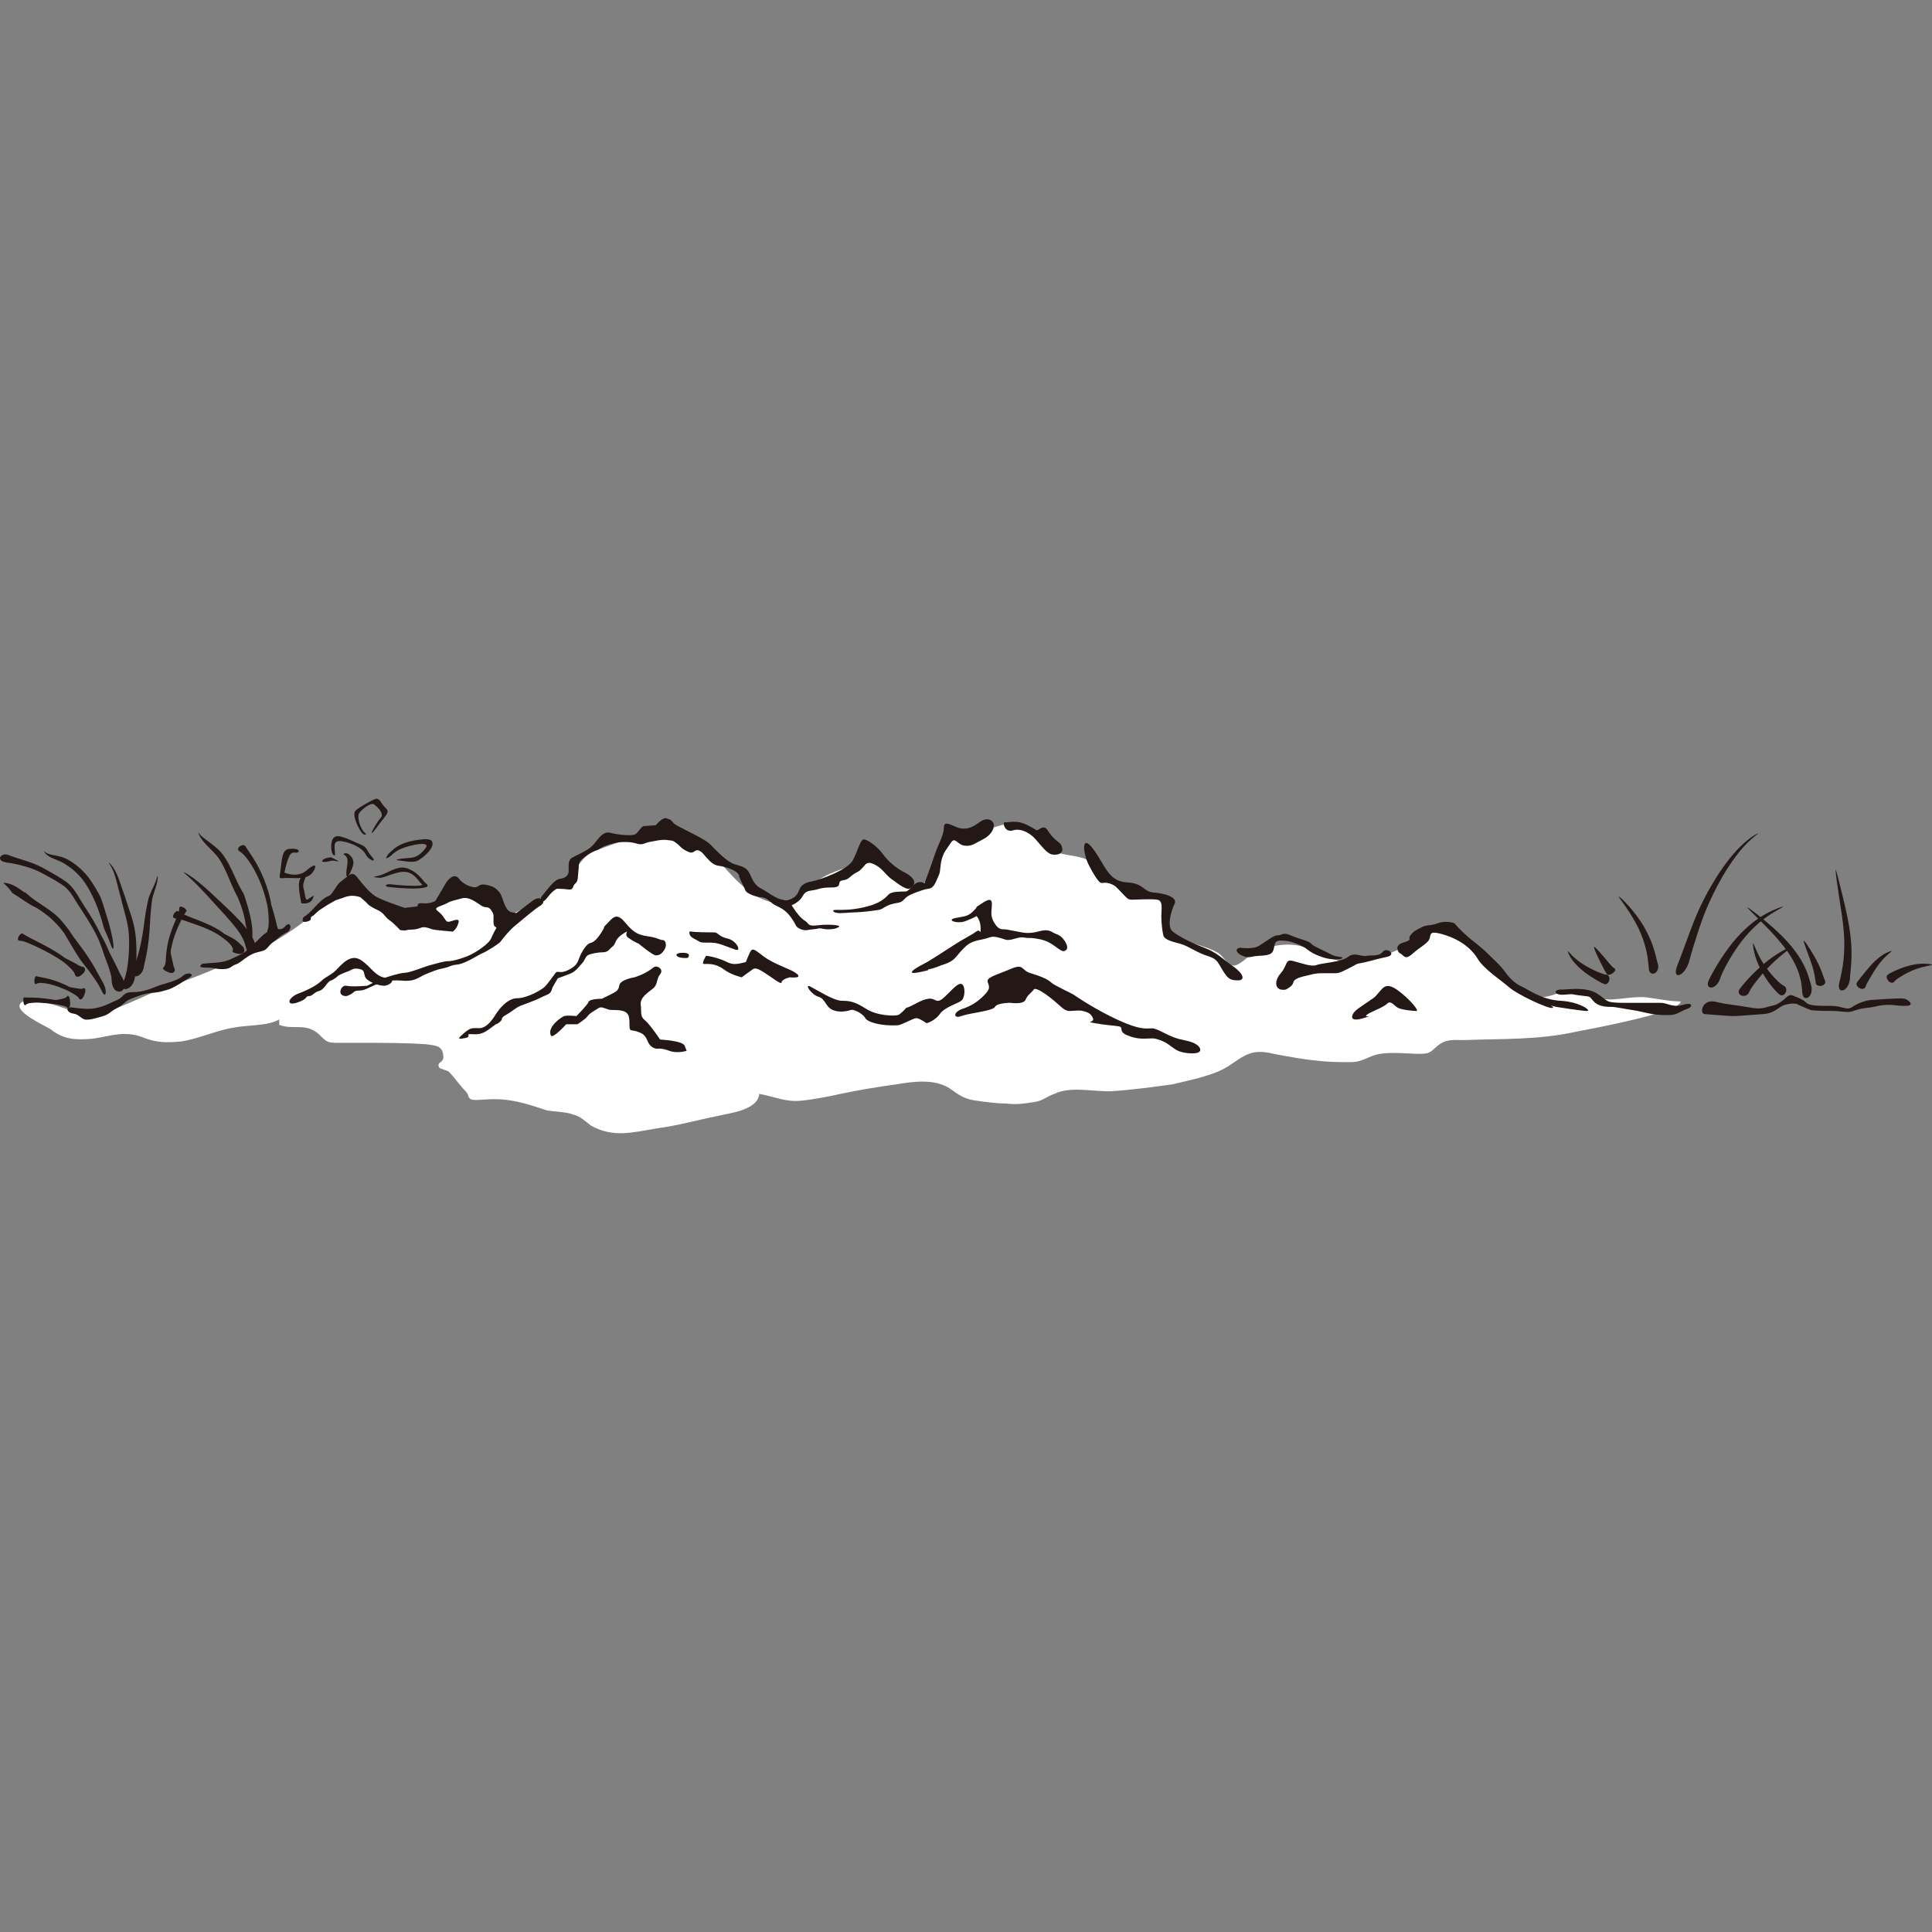 <?xml version="1.0" encoding="iso-8859-1"?>
<!-- Generator: Adobe Illustrator 18.1.1, SVG Export Plug-In . SVG Version: 6.00 Build 0)  -->
<svg version="1.1" id="_x36_" xmlns="http://www.w3.org/2000/svg" xmlns:xlink="http://www.w3.org/1999/xlink" x="0px" y="0px"
	 viewBox="0 0 512 512" style="enable-background:new 0 0 512 512;" xml:space="preserve">
<rect x="0" y="0" width="512" height="512" fill="#808080" stroke="none"/>
<g>
	<g>
		<path style="fill:#FFFFFF;" d="M22.831,269.048H22.1c8.407-0.365,15.718-5.483,23.759-8.041
			c8.773-2.925,16.449-6.58,25.222-10.601c4.021-2.193,7.676-4.752,10.966-7.311c2.193-1.827,5.117-3.29,6.58-5.483
			c1.462-1.462,2.559-4.021,5.117-3.29c1.828,0.366,2.193,2.924,3.656,4.021c1.462,1.828,3.655,2.559,5.849,2.925
			c4.386,0.731,8.407,1.462,12.428-1.462c4.021-2.924,6.945-5.117,11.332-1.462c4.386,3.656,5.849,5.849,11.332,2.559
			c3.655-2.559,8.773-4.386,12.063-7.676c2.924-3.29,3.655-6.58,8.041-8.042c8.042-2.924,19.008-7.311,26.684-1.828
			c6.945,4.752,11.697,15.352,21.566,16.083c4.021,0.366,7.311-3.655,10.235-6.214c3.655-2.559,8.407-3.29,12.428-5.483
			c1.462-0.731,0.731-1.462,2.193-1.097c0.731,0,2.193,1.462,2.559,1.827c2.193,1.462,4.021,3.29,5.848,5.118
			c2.193,1.827,2.193,2.193,4.386,0.731c1.828-1.097,3.29-2.924,4.021-4.752c0.731-1.827,0.365-3.29,1.827-5.483
			c1.097-1.827,2.559-3.29,5.117-4.021c1.828-0.366,4.021,0,6.214-0.366c2.193-0.365,4.386-1.462,6.58-1.462
			c5.117-0.366,5.848,3.655,9.504,6.214c2.924,2.559,6.945,1.827,10.235,3.29c4.386,1.827,5.848,5.849,9.504,8.773
			c3.29,2.193,9.504-0.366,11.697,2.559c2.559,3.655-3.29,6.214,1.828,8.773c3.655,2.193,8.407,2.558,12.063,4.751
			c1.097,0.732,2.559,3.29,4.021,3.29c1.462,0,4.021-2.558,5.117-3.29c3.655-1.827,8.773-2.924,12.794-1.827
			c4.386,1.462,7.676,4.021,12.428,4.021c4.752,0,8.773-1.097,12.794-2.924c6.214-2.559,12.428-9.139,18.276-2.193
			c1.462,1.827,1.828,2.924,4.021,4.021c1.097,0.366,3.655,0.732,4.386,1.828c1.097,1.462,0.366,3.29,2.559,4.751
			c1.462,0.732,3.29,1.462,5.117,2.559c3.655,2.193,5.483,1.462,9.504,0c4.021-1.096,6.58,1.097,10.235,1.827
			c3.655,0.732,8.042-0.731,12.063-0.365c2.924,0.365,6.214,1.097,9.138,1.097c0,2.924-24.125,7.31-27.781,8.041
			c-9.869,2.193-19.739,1.828-29.608,2.193c-2.558,0-4.752-0.365-6.945,1.462c-1.828,1.462-1.828,2.193-4.752,2.193
			c-3.29,0-8.773-0.731-12.063,0.366c-2.193,0.731-3.655,1.828-6.214,1.828c-2.924,0-5.849,0-8.773-0.366
			c-4.021-0.365-7.676-1.097-11.697-1.827c-5.848-1.462-7.676,0.366-12.063,3.29c-4.021,2.559-10.235,3.655-14.621,4.752
			c-5.118,0.731-10.601,1.462-15.718,1.827c-4.752,0.366-11.332-1.462-15.718,0.731c-2.193,0.731-2.924,1.828-5.483,2.193
			c-2.559,0.366-4.386,0.731-7.311,0.366c-2.559,0-5.117-0.366-7.676-0.731c-3.29-0.366-4.752-1.462-7.31-3.29
			c-4.021-2.559-9.504-1.828-13.891-1.097c-5.117,0.731-9.869,1.462-14.987,2.558c-3.29,0.731-6.945,1.462-10.601,1.828
			c-4.021,0.365-6.945-1.097-10.966-1.828c-0.365,4.386-8.041,5.118-10.966,5.849c-5.483,1.097-10.6,2.559-16.083,3.29
			c-6.579,1.097-11.697,2.559-17.546-0.731c-1.462-1.097-2.924-2.559-4.752-2.925c-1.827-0.731-4.752-0.731-6.945-1.097
			c-5.483-1.828-9.869-3.29-15.718-2.924c-1.097,0-3.29,0.366-4.386,0c-1.097-0.731-0.366-1.097-1.462-2.193
			c-1.462-1.462-2.924-3.655-4.386-5.117c-0.365-0.366-2.193-0.731-2.559-1.097c-0.731-1.462,0.731-1.097,1.097-2.559
			c0-3.29-1.828-3.29-4.752-3.655c-5.483-0.365-11.332-0.365-16.815-0.365c-1.827,0-4.021,0-5.848,0c-3.29,0-3.29,0-5.483-2.193
			c-3.655-3.29-6.58-1.097-10.601-2.559c0-0.366,0-1.097,0-1.462c-2.924,1.828-8.773,1.462-12.063,2.193
			c-4.752,0.731-9.138,2.925-13.89,3.656c-4.021,0.366-6.58,0.366-10.235-1.097c-4.752-1.827-8.407-0.366-13.159,0.366
			c-4.386,0.365-7.676,0.365-11.331-2.559c-1.828-1.097-9.138-4.386-8.042-6.58c1.462-2.924,13.525,1.462,15.352,2.559
			L22.831,269.048z"/>
	</g>
	<g>
		<path style="fill:#231815;" d="M79.082,263.298c2.964-1.111,5.149-2.403,6.179-3.432c1.03-1.03,2.403-1.373,3.776-2.747
			c1.373-1.372,3.776-4.462,6.522-2.745c2.746,1.716,3.776,4.462,6.866,4.806c3.089,0.343,0.686,2.06-0.687,2.06
			c-1.373,0-4.119-1.03-4.806-2.06c-0.687-1.03,0-2.06-1.717-2.403c-1.716-0.343-2.059,0.343-3.089,0.687
			c-1.03,0.343-2.403,1.03-2.403,1.03s-1.03,1.03-2.059,1.373c-1.03,0.343-1.717,2.403-3.09,2.746
			c-1.373,0.343-1.716,1.373-2.746,1.373c-1.029,0,0,0.686-3.089,1.716C75.65,266.731,76.336,264.328,79.082,263.298z"/>
		<path style="fill:#231815;" d="M91.783,263.984c-2.746,0-1.373-3.089,0-2.746c1.373,0.343,5.493,0,5.493,0l3.432-1.717
			c0,0,5.149-1.717,6.522-1.717c1.373,0,5.493-1.716,6.866-2.059c1.373-0.344,3.432-1.031,4.806-1.031
			c1.373,0,4.462-1.029,5.835-1.716c1.373-0.687,4.806-2.746,5.492-4.462c0.686-1.717,2.746-5.493,4.119-5.493
			c1.374,0,3.776-2.059,3.776-2.059l2.746-2.06c2.403-2.059,4.119,0.001,2.403,1.03c-1.717,1.03-4.806,3.776-6.523,5.149
			c-1.715,1.373-3.078,3.097-4.119,4.462c-0.433,0.568-3.679,2.596-4.694,3.002c-1.014,0.406-4.666,2.84-6.695,3.043
			c-2.029,0.203-1.826,0.609-3.855,1.015c-2.029,0.406-2.638,0.812-4.261,1.42c-1.623,0.609-2.638,1.623-4.464,1.826
			c-1.826,0.203-2.638-0.202-4.869,0c-2.231,0.203-2.434,0.406-4.058,1.015c-1.622,0.609-3.043,1.623-4.463,1.623
			c-1.42,0-1.42,0.406-2.028,0.812C92.636,263.728,91.783,263.984,91.783,263.984z"/>
		<path style="fill:#231815;" d="M144.371,236.541c1.399-1.679,2.638-3.449,4.058-3.652c1.42-0.203,2.029-0.812,2.232-1.623
			c0.203-0.812-0.406-3.043,0.812-3.855c1.218-0.811,4.058-1.826,5.478-3.246c1.421-1.421,2.638-4.058,4.87-3.449
			c2.232,0.609,5.681,0.812,6.492,0.406c0.812-0.406,1.623-2.232,2.435-2.232c0.812,0,3.044-0.203,3.044-0.203
			s1.826-2.232,2.84-1.826c1.015,0.406,1.015,0.203,1.826,1.217c0.812,1.014,7.913,3.855,9.739,5.681
			c1.826,1.826,4.463,4.666,6.492,5.275c2.029,0.608,3.247,0.811,4.058,2.637c0.811,1.826,1.42,3.044,3.043,3.855
			c1.623,0.811,3.449,2.434,5.275,2.84c1.826,0.406,2.029,0.406,3.044,2.029c1.014,1.623,2.232,3.044,3.246,3.652
			c1.015,0.608,0.609,1.42,2.841,1.217c2.232-0.203,1.622-0.203,3.246-0.203c1.623,0,3.449,0.203,2.84,0.609
			c-0.608,0.406-1.42,0.609-2.84,0.609c-1.42,0-1.826-0.406-2.638-0.203c-0.812,0.203-1.826,0.203-2.84,0.406
			c-1.015,0.202-2.638-0.406-3.044-1.218c-0.406-0.811-1.218-2.232-2.232-3.246c-1.015-1.015-1.42-1.217-3.044-2.029
			c-1.623-0.812-1.826-1.623-3.043-2.029c-1.217-0.405-0.811,0-2.232-0.405c-1.42-0.406-2.637-1.015-2.84-1.623
			c-0.203-0.608-0.812-1.623-1.42-3.043c-0.609-1.421,0.202-0.406-0.609-1.421c-0.812-1.014-3.449-1.826-5.072-2.029
			c-1.623-0.203-2.638-1.623-3.246-2.232c-0.609-0.608-1.015-1.42-2.029-1.826c-1.014-0.406-1.217,1.015-2.638,0.406
			c-1.42-0.609-1.826-1.014-2.434-1.623c-0.609-0.609-1.623-1.421-2.232-1.421c-0.609,0-1.42-0.405-3.652,0
			c-2.232,0.406-2.435,0.406-3.449,0.812c-1.014,0.406-2.029,0-2.029,0s-1.217-0.406-2.84-0.406c-1.623,0-2.028,0-4.26,0.609
			c-2.232,0.609-2.435,1.217-3.652,1.623c-1.217,0.406-2.84,1.42-3.855,2.435c-1.015,1.015-0.609,1.42-0.812,2.84
			c-0.203,1.42,0,2.84-0.812,3.449c-0.811,0.609-0.406,1.826-1.826,1.623c-1.42-0.203-3.043-0.203-3.043-0.203s-0.405,0-1.42,1.014
			c-1.014,1.015-2.028,2.841-2.638,2.232C142.951,238.164,143.357,237.759,144.371,236.541z"/>
		<path style="fill:#231815;" d="M18.989,266.974c2.171,0.241,4.058,0.609,6.289,0.203c2.232-0.406,4.058-1.42,5.883-2.232
			c1.826-0.811,1.218-2.029,4.261-2.029c3.043,0,5.68-1.42,6.898-1.826c1.218-0.406,4.869-1.218,6.086-2.435
			c1.217-1.217,3.449-0.609,1.826,0.406c-1.623,1.014-4.261,2.84-5.883,3.246c-1.623,0.406-1.623,0.609-4.058,0.812
			c-2.435,0.203-4.058,1.015-5.681,1.623c-1.623,0.609-1.623,1.421-3.652,2.435c-2.029,1.015-1.826,1.623-4.058,2.232
			c-2.232,0.609-2.841,0.812-4.058,0.812c-1.217,0-1.826-1.421-3.449-1.623C17.771,268.395,17.163,266.771,18.989,266.974z"/>
		<path style="fill:#231815;" d="M53.682,255.41c3.043-0.406,5.073,0,7.913-1.421c2.84-1.42,2.435-0.811,5.072-3.246
			c2.638-2.435,2.638-2.84,4.667-4.058c2.028-1.217,2.84,0.406,4.26-1.217c1.421-1.623,2.029,0.812,0.406,1.623
			c-1.623,0.812-1.826,1.218-3.449,2.435c-1.623,1.217-1.623,2.029-2.84,2.435c-1.217,0.406-2.232,0.406-3.855,1.42
			c-1.623,1.015-2.232,1.826-3.449,2.232c-1.218,0.406-1.218,1.218-3.449,1.218s-1.826-0.406-4.463-0.406
			C51.856,256.424,53.682,255.41,53.682,255.41z"/>
		<path style="fill:#231815;" d="M80.463,243.034c2.029-1.217,3.246-3.246,5.072-4.667c1.826-1.42,1.623-0.406,2.84-2.232
			c1.217-1.826,1.217-2.029,2.638-3.043c1.42-1.015,2.232-2.435,3.652-0.609c1.42,1.826,3.246,4.058,4.869,5.072
			c1.623,1.014,7.709,3.043,7.709,3.043l3.449-0.406c0,0-0.406-1.014,1.42-0.811c1.826,0.203,3.246-0.609,3.246-0.609
			s1.826-3.043,2.638-4.463c0.812-1.42,2.435-3.043,3.652-1.42c1.218,1.623,3.652,2.435,4.464,2.232
			c0.812-0.203,1.015-1.015,2.84-0.609c1.826,0.406,2.435,0.812,3.449,2.029c1.015,1.218,1.218,5.072,3.449,5.275
			c2.232,0.203,1.014,1.014,0.203,2.232c-0.811,1.217-1.421,3.449-3.246,2.435c-1.826-1.015-2.028-0.812-2.028-2.435
			c0-1.623,0.202-1.623-0.609-2.84c-0.811-1.217-1.42-0.406-2.637-1.217c-1.217-0.812,0.609,0.405-1.217-0.812
			c-1.826-1.218-3.043-1.42-4.261-1.015c-1.217,0.406-2.232,0.406-3.652,1.218c-1.42,0.811-3.731,1.031-2.435,2.029
			c2.638,2.029,1.623,3.449,3.855,2.637c2.232-0.812,1.826,0.203,1.421,1.217c-0.406,1.015-1.217,1.623-1.217,1.623
			s-4.906-0.401-5.478-0.608c-2.232-0.812-2.435-0.609-3.652-0.203c-1.217,0.406-2.434,0.203-3.043,0.406
			c-0.609,0.202-1.826,0-1.826,0s-1.42-1.623-2.84-2.638c-1.42-1.015-1.218-1.826-3.449-2.841c-2.232-1.014-2.637-1.826-2.637-1.826
			l-1.623-1.42c-2.435-0.812-3.873-0.062-4.667,0.202c-1.826,0.609-1.826,0.609-1.826,0.609s2.638-1.42,0,0
			c-2.637,1.42-3.043,1.826-4.058,2.435c-1.014,0.609-1.42,1.42-2.232,1.826c-0.811,0.406,0.406,1.015-1.42,1.421
			C79.448,244.656,80.463,243.034,80.463,243.034z"/>
		<path style="fill:#231815;" d="M131.387,268.8c0.755-1.22,3.043-4.26,5.681-4.26s6.492-2.232,7.303-3.043
			c0.812-0.812,2.232-2.841,2.841-3.652c0.609-0.811,1.015,0.406,3.449-0.811c2.435-1.218,2.435-2.232,3.044-3.652
			c0.608-1.42,1.826-3.246,2.638-3.449c0.812-0.203,1.623-0.609,3.044-2.841c1.42-2.232,0-0.811,1.42-2.232
			c1.42-1.42,2.434-3.246,4.666-0.608c2.232,2.637,3.246,3.449,6.087,3.855c2.84,0.406,3.246,1.014,4.058,1.014
			c0.812,0,1.218,1.421,0.406,2.638c-0.812,1.218-1.42,1.421-2.232,1.421c-0.812,0-4.464-3.044-4.464-3.044s-1.42-0.609-2.841-1.623
			c-1.421-1.015,0.811-2.435-1.421-1.015c-2.232,1.42-1.826,2.638-2.637,3.246c-0.811,0.608-1.217,1.623-2.637,1.623
			c-1.42,0-3.449,0.406-4.058,0.812c-0.609,0.405-0.811,1.42-1.421,2.029c-0.608,0.608-1.622,2.232-3.246,2.84
			c-1.623,0.609-3.246,1.217-3.246,1.217l-1.421,2.435c0,0-0.203,1.42-1.217,1.826c-1.014,0.406-1.826,0.811-2.638,1.217
			c-0.812,0.406-3.652,1.421-4.667,1.826c-1.015,0.406-2.232,1.42-2.84,1.826c-0.608,0.405-2.028,1.014-2.028,1.623
			c0,0.609-1.421,1.42-1.421,1.42s0.609-0.609-1.015,0.609c-1.623,1.217-2.84,2.232-5.275,2.029c-2.435-0.203,0,0.609-2.029,1.015
			c-2.029,0.405-2.029,0.202-0.406-1.218c1.623-1.42,2.232-1.42,3.246-1.42C127.126,272.452,128.749,273.06,131.387,268.8z"/>
		<path style="fill:#231815;" d="M207.942,238.706c1.893-0.271,3.246-1.083,3.788-2.706c0.541-1.623,1.893-2.163,3.517-2.435
			c1.622-0.27,9.467-2.975,10.82-5.681c1.353-2.705,1.894-5.14,2.706-5.41c0.811-0.271,3.787,1.893,5.14,3.787
			c1.352,1.894,3.516,3.787,5.68,4.869c2.164,1.083,3.246,2.436,2.435,3.517c-0.811,1.082-1.352,1.082-2.435,0.541
			c-1.082-0.541-1.352-0.811-3.246-2.164c-1.894-1.353-2.435-2.976-4.869-4.058c-2.435-1.083-2.164,1.081-4.328,2.163
			c-2.164,1.083-1.893,1.893-3.787,2.165c-1.894,0.27,0.27,1.893-2.976,1.893s-3.246,0.541-5.41,0.811
			c-2.164,0.271-1.893,1.353-2.976,2.435c-1.082,1.083-2.435,1.624-3.246,1.894C207.942,240.599,207.942,238.706,207.942,238.706z"
			/>
		<path style="fill:#231815;" d="M221.198,241.14c2.988,0,5.41,0,9.197-1.083c3.787-1.082,4.598-2.704,5.41-3.246
			c0.811-0.541,2.976-0.541,3.787-0.541c0.812,0,0.812,0,2.435-1.623c1.623-1.623,2.975-0.541,2.975-0.541s1.624-4.328,2.705-7.574
			c1.082-3.246,2.435-5.14,2.435-7.304s2.704,0,4.327,0.27c1.624,0.27,2.976,0,5.14-1.623c2.164-1.623,3.787-0.271,3.787,0.811
			c0,1.082-0.812,2.706-2.975,3.788c-2.164,1.081-2.975,1.893-4.869,1.623c-1.894-0.271-2.435-2.435-3.517-0.812
			c-1.082,1.624-1.895,2.434-2.435,4.328c-0.541,1.893-0.27,3.247-0.811,4.328c-0.541,1.083-1.082,3.247-2.435,3.517
			c-1.352,0.27-1.352,0.27-1.352,0.27s-3.516,1.082-4.598,1.893c-1.083,0.812-1.071,1.413-2.435,1.623
			c-3.517,0.541-3.699,1.678-5.14,1.894c-5.41,0.812-6.222,0.541-9.198,0.812C220.657,242.222,220.386,241.14,221.198,241.14z"/>
		<path style="fill:#231815;" d="M268.538,220.04c1.796-0.599,4.328,0.541,5.951,2.435c1.624,1.893,2.705,3.246,3.787,3.787
			c1.082,0.541,3.517,0.271,3.247-1.352c-0.271-1.624-0.812-1.353-2.435-2.976c-1.622-1.623-1.622-3.246-3.246-2.435
			c-1.623,0.812-0.271,0.812-3.517-0.812c-3.246-1.623-5.139-0.541-5.951-0.811C265.562,217.606,266.102,220.852,268.538,220.04z"/>
		<path style="fill:#231815;" d="M288.826,229.778c-1.893-3.246-2.435-9.197,0.812-4.869c3.246,4.327,4.058,8.657,8.927,8.927
			c4.869,0.27,4.058,2.434,7.303,2.705c3.246,0.27,6.222,1.353,5.41,2.976c-0.812,1.623-2.164,5.951-0.541,7.304
			c1.623,1.352,4.869,2.975,8.386,4.327c3.516,1.353,4.869,2.976,7.574,4.869c2.706,1.893,3.517,3.788,1.353,3.788
			c-2.164,0-2.705-0.541-4.057-2.706c-1.353-2.164-1.353-2.976-4.058-3.787c-2.706-0.812-5.14-2.705-7.304-3.247
			c-2.165-0.541-4.058-1.083-4.329-2.164c-0.27-1.082-0.541-3.246-0.541-5.14c0-1.894,0.541-4.058-1.082-4.329
			c-1.624-0.27-5.681,0-6.763,0c-1.082,0-1.353-0.54-2.435-1.623c-1.082-1.082-1.622-2.164-3.516-2.705
			c-1.894-0.541-1.894,0.541-2.976-0.811C289.908,231.942,288.826,229.778,288.826,229.778z"/>
		<path style="fill:#231815;" d="M244.732,255.477c1.843-0.921,6.493-4.057,8.657-5.41c2.164-1.352,4.328-2.435,5.41-3.246
			c1.082-0.812,1.082,1.353,1.082-0.812c0-2.164-1.082-3.246-1.082-3.246s-0.811,0.541-2.976,1.353
			c-2.165,0.811-5.14-0.27-2.706-0.812c2.435-0.541,3.246-0.27,4.869-1.893c1.624-1.623,0-0.541,1.624-1.623
			c1.622-1.082,3.246-2.164,3.246-0.27s-0.541,2.976,0.541,4.869c1.082,1.893,1.894,1.893,2.705,1.893
			c0.812,0,1.624,0.271,3.246,0.541c1.623,0.27,2.976,0.811,5.951,0c2.975-0.812,3.246,0.27,4.869,0.811
			c1.623,0.541,3.246,3.246,2.434,4.058c-0.811,0.812-1.353,0.27-3.246-1.082c-1.893-1.353-3.246-1.624-4.869-1.893
			c-1.623-0.27-1.623,0-3.246-0.27c-1.623-0.271-3.309,1.061-4.869,0.54c-4.058-1.352-3.247-0.54-6.222,0
			c-2.976,0.541-3.788,1.353-4.869,2.435c-1.082,1.083-1.352,1.624-2.435,2.706c-1.082,1.082-3.246,1.624-3.246,1.624
			s-1.893,0.811-3.246,1.082c-1.352,0.27,1.353,0-2.705,0.811C239.592,258.453,242.567,256.559,244.732,255.477z"/>
		<path style="fill:#231815;" d="M328.591,251.149c-2.435,0.541,0.811,2.976,2.975,2.435c2.164-0.541,4.869,0,5.681-1.353
			c0.812-1.352,0-2.975,2.164-2.975c2.164,0,3.517,0.541,5.41,1.353c1.894,0.811,1.623,1.623,5.41,2.975
			c3.788,1.353,7.034,0.27,4.869,0c-2.164-0.27-1.893-0.541-5.41-2.164c-3.517-1.623-1.081-1.352-4.598-2.435
			c-3.517-1.082-4.058-1.893-5.411-1.352c-1.352,0.541-1.082-0.271-3.516,1.352c-2.435,1.624-0.812,0.541-2.435,1.624
			C332.108,251.69,328.591,251.149,328.591,251.149z"/>
		<path style="fill:#231815;" d="M340.764,262.241c-2.976,0.54-3.246-2.165-1.353-4.329c1.893-2.163,1.083-3.787,3.246-3.246
			c2.164,0.541,4.869,1.623,6.221,1.083c1.353-0.541,6.763-0.813,8.386-2.165c1.624-1.353,3.517,0,4.869-0.27
			c1.353-0.271,3.246,0.27,4.328-1.083c1.082-1.352,3.787,0.811,1.082,1.353c-2.705,0.541-5.14,1.352-6.763,1.623
			c-1.624,0.27-1.082,0.27-2.705,1.082c-1.624,0.812-2.976,1.623-4.058,1.623c-1.083,0-1.353,0-3.517,0
			c-2.164,0-2.729,0.315-3.787,0.541c-3.787,0.812-3.787,1.353-4.058,2.164C342.388,261.429,340.764,262.241,340.764,262.241z"/>
		<path style="fill:#231815;" d="M358.347,269.273c0.271-1.352,1.894-2.164,3.788-3.516c1.893-1.353,1.894-1.082,3.246-2.705
			c1.353-1.623,2.164-2.706,5.14-0.541c2.976,2.164,5.68,5.411,4.869,5.411s-3.787-0.27-4.869-0.812
			c-1.082-0.541-1.893-2.164-2.976-1.083c-1.082,1.083-4.598,2.165-5.41,2.976c-0.812,0.812,2.705-0.271-0.812,0.812
			C357.807,270.896,358.347,269.273,358.347,269.273z"/>
		<path style="fill:#231815;" d="M370.791,252.502c1.352,0.54,1.353,2.164,3.517,0.27c2.164-1.893,2.705-1.894,4.058-3.246
			c1.353-1.353-0.541-3.246,4.058-1.893c4.598,1.352,7.574,3.788,9.197,6.492c1.622,2.705,6.222,5.68,8.386,7.574
			c2.164,1.893,10.279,5.681,11.362,5.41c1.082-0.271-2.164-1.083,1.082-0.271c3.246,0.812,0,0,0,0s6.763,1.083,8.116,1.083
			c1.352,0-1.893-2.435-7.034-2.706c-5.14-0.271-8.927-3.245-10.28-3.787c-1.353-0.541-2.975-1.895-4.328-3.788
			c-1.353-1.893-2.706-2.976-4.599-4.869c-1.893-1.893-3.517-2.976-5.41-4.599c-1.894-1.623-3.517-3.517-3.517-3.517
			s-2.164-0.811-4.328,0c-2.164,0.812-2.706,0.27-4.328,1.082c-1.624,0.811-2.164,1.082-2.976,2.164
			c-0.812,1.082,0.812,1.082-1.893,1.893C369.169,250.608,370.791,252.502,370.791,252.502z"/>
		<path style="fill:#231815;" d="M413.803,262.241c1.894,0,6.492-0.813,9.468,1.082c2.975,1.893,1.893,2.435,7.033,2.435
			c5.14,0,7.845,0,9.738,0c1.894,0,3.247,1.353,5.952,0.541c2.705-0.812,2.705,0.54,1.082,1.082
			c-1.624,0.541-2.705,1.623-4.599,1.623c-1.894,0-2.976,0-4.599-0.27c-1.623-0.272-3.517-0.812-5.411-1.083
			c-1.893-0.27-4.327-0.812-5.41-0.812c-1.082,0-3.246,0.001-4.599-1.352c-1.352-1.352-0.541-1.352-3.246-1.623
			c-2.706-0.271-1.895-0.541-4.599-0.271C411.91,263.864,411.369,262.241,413.803,262.241z"/>
		<path style="fill:#231815;" d="M451.675,268.733c-1.353-0.272-0.541-4.058,2.976-3.247c3.517,0.812,5.14,0.812,8.115,1.352
			c2.975,0.541,3.787,0.541,5.681,0c1.893-0.54,1.893-0.27,3.517-1.352c1.622-1.083,1.893-2.164,3.246-1.623
			c1.353,0.54,2.705,1.082,3.516,1.893c0.812,0.811,3.246,0.811,6.492,0.811c3.246,0,4.058,1.353,5.681,0.27
			c1.623-1.082,3.787-1.893,5.951-1.893c0,0,6.763-0.54,7.845-0.27c1.081,0.27,2.975,1.893,0.27,1.893
			c-2.706,0-2.164-0.27-4.599-0.27c-2.434,0-2.975,0.541-5.681,0.811c-2.706,0.27-3.787,1.082-4.869,1.082
			c-1.083,0-2.976-0.27-3.788-0.27c-0.812,0-5.41,0-6.222-0.271c-0.812-0.27-3.787-1.624-3.787-1.624s-1.083-0.27-2.976,0.271
			c-1.893,0.54-2.435,2.164-5.681,2.435c-3.246,0.27-7.034,0.54-8.115,0.54C458.168,269.273,451.675,268.733,451.675,268.733z"/>
		<path style="fill:#231815;" d="M313.172,275.495c-3.246-0.541-6.221-2.975-7.845-2.975c-1.623,0-2.975,0.542-8.927-2.164
			c-5.951-2.706-11.091-6.223-11.903-6.763c-0.811-0.541-5.139-2.435-5.951-3.246c-0.812-0.812-2.705-1.623-5.41-2.435
			c-2.705-0.811-1.624-2.705-5.41-1.082c-3.787,1.623-6.493,2.164-5.952,3.516c0.541,1.353,0.541,1.895-1.082,3.517
			c-1.622,1.623-3.246,2.705-5.68,3.516c-2.435,0.812-2.435,2.705-0.27,1.893c2.164-0.812,8.386-1.353,8.927-2.435
			c0.541-1.082,4.058-1.082,4.058-1.082s3.517,0.541,4.058-0.812c0.541-1.353,1.622-1.893,2.164-2.704
			c0.541-0.812,3.787,1.622,5.41,2.975c1.623,1.353,2.705,2.706,4.058,2.706c1.353,0,2.434-0.27,3.517,0
			c1.082,0.27,2.164,0.54,2.705,1.893c0.541,1.352-2.435,0.812,0.541,1.352c2.976,0.541,4.599,0.541,6.222,0.812
			c1.624,0.27-0.27,1.353,2.435,2.435c2.705,1.082,4.328,0.812,5.41,0.812c1.082,0,1.353-0.271,3.517,0.54
			c2.164,0.812,3.246,2.435,5.14,2.976c1.893,0.541,5.681,0.811,5.139-0.812c-0.541-1.623-3.787-2.164-3.787-2.164L313.172,275.495z
			"/>
		<path style="fill:#231815;" d="M240.133,267.109c1.894-0.541,3.788-2.164,5.951-2.435c2.164-0.271,1.893,1.894,4.599-0.812
			c2.705-2.705,3.517-3.516,4.328-2.975c0.812,0.54,0.812,3.516-0.27,4.328c-1.083,0.811-4.329,1.623-5.681,3.516
			c-1.353,1.895-3.517,2.435-3.517,2.435s-1.893-1.352-2.705-1.352c-0.811,0-3.895,1.832-4.869,1.893
			c-4.328,0.27-8.116-0.812-8.657-1.893c-0.541-1.083-2.976-2.435-3.787-2.164c-0.811,0.27-2.975,0.811-4.869,0
			c-1.895-0.812-1.893-2.975-3.788-3.516c-1.893-0.541-3.787-3.518-2.164-2.706c1.624,0.812,6.222,3.788,8.386,3.788
			c2.164,0,3.517,0.271,6.492,2.164c2.975,1.893,7.575,1.893,8.386,1.623C238.781,268.732,240.133,267.109,240.133,267.109z"/>
		<path style="fill:#231815;" d="M210.106,257.37c-0.939-0.537-5.41-2.163-7.575-3.787c-2.164-1.623-2.975-2.435-3.517-1.623
			c-0.541,0.812-1.352,2.975-1.352,2.975s-1.623,0.541-2.976,0.541c-1.352,0-2.329-0.749-3.246-1.082
			c-2.975-1.083-4.328-1.083-4.328-1.083s-1.352,2.164-0.541,2.164c0.811,0,2.976-0.27,5.14,1.353
			c2.164,1.623,4.869,2.164,4.869,2.164s2.164-1.622,2.975-2.164c0.811-0.541,1.894,0.27,3.246,1.082
			c1.352,0.812,4.328,3.246,4.328,2.435c0-0.812,2.164-1.352,2.164-1.352S213.894,259.534,210.106,257.37z"/>
		<path style="fill:#231815;" d="M182.785,246.82c1.353,0.271,5.411,0.271,6.492,0.271c1.082,0,1.082,1.082,3.516,1.624
			c2.435,0.54,3.788,3.516,2.164,2.975c-1.622-0.541-3.517-1.352-4.598-1.623c-1.082-0.27-1.893-0.27-3.517-0.27
			c-1.623,0-1.352-0.27-2.976-1.082C182.244,247.903,182.785,246.82,182.785,246.82z"/>
		<path style="fill:#231815;" d="M182.244,253.854c-3.247,0.27-4.058-1.353-1.352-1.353
			C183.596,252.501,182.244,253.854,182.244,253.854z"/>
		<path style="fill:#231815;" d="M168.177,258.994c3.246-1.082,4.328-2.165,5.14-2.705c0.811-0.541,2.704,0.541,1.622,1.893
			c-1.082,1.353-0.54,2.705-1.893,3.787c-1.353,1.082-3.516,2.435-3.246,4.328c0.27,1.894-0.271,2.976,1.081,4.058
			c1.353,1.083,4.058,5.14,4.058,5.14s5.951,0.27,6.493,1.624c0.541,1.352,0.541,1.352,0.541,1.352s-2.435,0.811-4.599,0
			c-2.164-0.812-3.246-0.541-3.246-0.541s-1.623,0-2.435-1.894c-0.812-1.893-1.353-2.164-2.976-2.705
			c-1.623-0.541-1.894,0.271-1.894-1.893c0-2.164-0.27-2.704-1.082-3.246c-0.812-0.541-2.706-0.541-3.788-0.541
			c-1.082,0-2.434-1.082-3.246-0.541c-0.812,0.541-2.435,1.353-2.975,2.164c-0.541,0.812-2.706,2.164-2.706,2.164h-2.975
			c0,0-3.559,3.973-4.058,2.975c-1.083-2.163,2.705-4.869,3.517-5.139c0.811-0.27,3.246,0,3.246,0s2.976-2.976,3.246-3.787
			c0.27-0.812,3.517-0.812,3.517-0.812c3.787-1.893,4.328-1.893,4.598-3.516C164.39,259.534,168.177,258.994,168.177,258.994z"/>
		<path style="fill:#231815;" d="M65.139,245.233c-0.167-1.338-0.497-2.81-0.976-4.326c-0.238-0.759-0.512-1.528-0.822-2.298
			l-0.239-0.576l-0.124-0.288l-0.118-0.22c-0.216-0.395-0.419-0.796-0.612-1.199c-0.778-1.616-1.434-3.273-2.137-4.845
			c-0.351-0.786-0.711-1.55-1.096-2.276c-0.194-0.358-0.394-0.713-0.606-1.063c-0.2-0.347-0.397-0.641-0.628-0.944
			c-0.92-1.192-1.964-2.123-2.767-2.97c-0.818-0.838-1.425-1.582-1.807-2.179c-0.752-1.214-0.742-1.69-0.502-1.256
			c0.269,0.423,0.835,0.94,1.809,1.681l1.793,1.349c0.704,0.553,1.545,1.215,2.392,2.196c1.644,2.055,2.505,4.133,3.33,5.855
			c0.792,1.73,1.454,3.128,2.021,4.092l0.354,0.612l0.134,0.244l0.095,0.191l0.051,0.129c0.13,0.324,0.224,0.629,0.363,1.072
			l0.576,1.926c0.255,0.9,0.601,2.11,0.943,3.848c0.681,3.492,0.203,5.714-0.207,6.607c-0.436,0.904-0.61,0.646-0.499-0.302
			c0.095-0.963-0.036-2.255-0.257-3.274C65.392,245.995,65.135,245.234,65.139,245.233z"/>
		<path style="fill:#231815;" d="M70.772,239.659c0.095,0.425,0.168,0.861,0.224,1.286c0.074,0.6,0.202,1.758,0.22,2.847
			c0.022,1.09-0.048,2.102-0.212,2.412c-0.425,0.837-0.265,2.035,1.625,1.965c1.548-0.06,1.564-1.421,1.053-2.009
			c-0.163-0.193-0.385-1.238-0.661-2.366c-0.271-1.13-0.604-2.341-0.802-2.925c-0.207-0.616-0.369-1.199-0.406-1.614
			c-0.031-0.3-0.408-2.211-1.174-4.442c-0.743-2.238-1.937-4.753-2.94-6.43c-0.983-1.651-1.628-2.544-2.01-3.11
			c-0.383-0.565-0.528-0.789-0.661-1.016c-0.592-0.908-2.865,0.563-1.503,1.395c0.329,0.211,0.577,0.363,1.012,0.803
			c0.427,0.446,1.061,1.171,2.008,2.635c1.015,1.56,2.201,3.95,2.957,6.116C70.282,237.368,70.685,239.263,70.772,239.659z"/>
		<path style="fill:#231815;" d="M67.008,248.7c0.502,0.761,0.658,1.593,0.574,2.246c-0.084,0.658-0.376,1.13-0.714,1.359
			c-0.334,0.234-0.694,0.239-0.986,0.059c-0.294-0.183-0.508-0.536-0.651-1.095c-0.135-0.557-0.428-1.948-1.523-3.678
			c-0.536-0.864-1.244-1.805-2.07-2.791l-1.309-1.521l-0.675-0.776l-0.717-0.763c-1.962-2.11-3.894-4.324-5.681-6.18
			c-1.776-1.868-3.426-3.354-4.526-4.301c-0.321-0.353,0.726,0.171,2.409,1.374c1.681,1.202,3.916,3.164,6.159,5.304l3.388,3.192
			c1.104,1.079,2.134,2.102,3.045,3.092c0.905,0.985,1.656,1.932,2.196,2.735C66.473,247.753,66.81,248.403,67.008,248.7z"/>
		<path style="fill:#231815;" d="M58.576,248.191l0.868,0.641c0.382,0.3,1.114,0.878,1.63,1.495c0.535,0.618,0.745,1.24,0.636,1.443
			c-0.117,0.303-0.162,0.451,0.065,0.576c0.23,0.112,0.716,0.343,1.657,0.448c0.762,0.085,1.225-0.281,1.302-0.82
			c0.088-0.533-0.216-1.095-0.571-1.282c-0.218-0.154-0.9-1.001-1.74-1.557c-0.828-0.586-1.743-1.04-2.199-1.245
			c-0.489-0.208-0.882-0.445-1.137-0.685c-0.176-0.173-1.479-1.088-3.201-1.905c-1.715-0.832-3.797-1.589-5.226-2.156
			c-2.809-1.117-3.11-1.429-3.448-1.65c-0.646-0.465-2.192,1.772-0.765,1.901c0.684,0.038,1.009,0.075,3.749,1.021
			c1.46,0.501,3.513,1.202,5.178,1.975C57.052,247.148,58.315,248.006,58.576,248.191z"/>
		<path style="fill:#231815;" d="M44.194,251.646l-0.126,0.954c-0.064,0.493-0.072,1.306-0.148,2.05
			c-0.067,0.744-0.231,1.364-0.425,1.515c-0.506,0.451-0.484,0.814,1.257,1.554c0.719,0.276,1.21,0.115,1.438-0.219
			c0.224-0.326,0.179-0.763-0.038-1.017c-0.131-0.178-0.25-0.977-0.436-1.753l-0.44-1.978c-0.069-0.405-0.062-0.825,0.026-1.084
			c0.064-0.192,0.258-1.46,0.727-2.941c0.453-1.485,1.175-3.175,1.739-4.341c1.117-2.293,1.393-2.565,1.603-2.844
			c0.437-0.562-1.844-2.007-1.878-0.816c-0.014,0.581-0.01,0.846-0.962,3.115c-0.504,1.212-1.208,2.963-1.656,4.547
			C44.414,249.965,44.228,251.355,44.194,251.646z"/>
		<path style="fill:#231815;" d="M38.133,256.147c-0.217,1.65-1.283,2.531-2.065,2.594c-0.791,0.072-1.317-0.559-0.903-1.717
			c0.202-0.587,0.827-1.963,1.401-3.913c0.579-1.938,1.097-4.485,1.466-7.145c0.174-1.344,0.359-2.749,0.582-4.111
			c0.109-0.683,0.231-1.358,0.364-2.019l0.208-0.978l0.112-0.479c0.043-0.155,0.058-0.301,0.137-0.535
			c0.451-1.272,0.996-2.296,1.398-3.219c0.414-0.916,0.694-1.718,0.86-2.371c0.151-0.422,0.253,0.692-0.322,2.602
			c-0.27,0.95-0.726,2.09-1.029,3.359c-0.199,1.302-0.344,2.748-0.454,4.224l-0.277,4.46c-0.12,1.473-0.273,2.879-0.465,4.146
			C38.778,253.579,38.223,255.506,38.133,256.147z"/>
		<path style="fill:#231815;" d="M35.8,258.593c-0.065,1.068-0.441,2.004-0.989,2.648c-0.539,0.65-1.245,0.951-1.705,0.888
			c-0.471-0.055-0.655-0.377-0.689-0.713c-0.031-0.35,0.043-0.695,0.304-1.302c0.131-0.302,0.37-0.865,0.597-1.71
			c0.229-0.842,0.444-1.954,0.6-3.257c0.156-1.302,0.26-2.795,0.29-4.386c0.024-1.597,0.008-3.268-0.259-4.901
			c-0.26-1.656-0.729-3.351-1.188-5.051c-0.229-0.85-0.455-1.703-0.648-2.554l-0.071-0.319l-0.015-0.069l-0.049-0.155l-0.185-0.622
			l-0.321-1.208c-0.393-1.575-0.726-3.007-1.149-4.214c-0.414-1.208-0.919-2.179-1.421-2.875c-0.323-0.475,0.901,0.355,1.977,2.695
			c0.545,1.152,1.028,2.636,1.566,4.257l0.432,1.232l0.243,0.64l0.196,0.656c0.27,0.875,0.576,1.765,0.882,2.671
			c0.616,1.809,1.23,3.692,1.549,5.598c0.316,1.907,0.38,3.738,0.413,5.376C36.227,255.196,35.876,257.745,35.8,258.593z"/>
		<path style="fill:#231815;" d="M25.212,247.129c0.402,0.753,0.765,1.537,1.091,2.309c0.22,0.546,0.546,1.345,0.85,2.275
			c0.169,0.474,0.282,0.964,0.504,1.525l0.582,1.542c0.779,2.024,1.32,3.908,1.31,4.51c0.015,0.821,0.164,1.734,0.473,2.394
			c0.316,0.65,0.812,1.15,1.76,1.089c0.772-0.051,1.167-0.851,1.153-1.756c-0.002-0.905-0.373-1.852-0.781-2.361
			c-0.25-0.351-1.09-2.264-2.117-4.229l-0.755-1.488l-0.348-0.71l-0.307-0.727c-0.417-0.952-0.814-1.775-1.1-2.299
			c-0.591-1.114-1.165-2.146-1.497-2.882c-0.124-0.267-0.623-1.242-1.437-2.608c-0.789-1.372-1.984-3.11-3.149-5.017
			c-0.581-0.971-1.178-2.014-1.928-3.007c-0.375-0.495-0.79-0.975-1.26-1.407c-0.472-0.446-1.004-0.786-1.491-1.126
			c-1.005-0.671-2.023-1.258-2.982-1.801c-0.973-0.535-1.829-1.055-2.696-1.511c-1.697-0.868-3.101-1.335-4.204-1.705l-2.541-0.806
			c-1.237-0.396-1.698-0.58-2.149-0.761c-0.906-0.357-1.792-0.007-2.097,0.514c-0.303,0.511,0.044,1.246,1.66,1.493
			c0.775,0.114,1.345,0.18,2.557,0.445c0.604,0.134,1.37,0.314,2.382,0.603c1.008,0.294,2.276,0.689,3.777,1.422
			c0.782,0.39,1.714,0.933,2.664,1.438c0.953,0.521,1.946,1.08,2.909,1.709l0.714,0.484c0.224,0.159,0.431,0.325,0.637,0.506
			c0.407,0.363,0.779,0.781,1.126,1.228c0.693,0.896,1.286,1.906,1.882,2.887c1.239,1.992,2.419,3.677,3.244,5.08
			C24.492,245.763,25.025,246.777,25.212,247.129z"/>
		<path style="fill:#231815;" d="M27.538,245.955c-0.658-2.61-1.655-5.698-3.121-8.666c-0.743-1.477-1.551-2.967-2.536-4.205
			c-0.992-1.257-2.157-2.348-3.374-3.244c-0.609-0.448-1.199-0.828-1.757-1.151c-0.515-0.315-1.052-0.523-1.569-0.736
			c-1.031-0.408-1.903-0.783-2.489-1.205c-0.597-0.413-0.874-0.857-0.945-1.074c-0.07-0.224-0.023-0.216,0.119-0.015
			c0.307,0.417,1.018,0.711,2.171,0.936c0.582,0.124,1.284,0.233,2.15,0.467c0.422,0.111,0.931,0.299,1.392,0.536
			c0.474,0.235,0.977,0.512,1.489,0.859c2.057,1.378,3.629,3.006,4.747,4.556c1.102,1.565,1.836,2.907,2.401,3.913
			c0.548,1.008,0.635,1.328,0.913,2.18c0.263,0.856,0.744,2.241,1.701,5.48c1.808,6.486,1.308,7.917,0.668,6.114
			C28.851,248.888,27.546,245.948,27.538,245.955z"/>
		<path style="fill:#231815;" d="M27.07,259.983c-0.513-0.903-0.996-1.712-1.42-2.495l-0.299-0.579l-0.072-0.151
			c-0.042-0.093-0.089-0.154-0.112-0.199l-0.174-0.295c-0.235-0.394-0.465-0.796-0.715-1.194c-0.986-1.607-2.154-3.288-3.799-5.442
			c-0.823-1.078-1.428-1.941-1.903-2.674l-0.175-0.268l-0.083-0.13l-0.12-0.17l-0.356-0.463l-0.644-0.819
			c-0.82-1.012-1.487-1.846-2.843-2.969c-1.374-1.096-1.981-1.447-2.692-1.951l-1.32-0.883c-0.594-0.377-1.213-0.775-2.119-1.51
			c-1.781-1.48-1.796-1.527-1.68-1.378c0.107,0.134,0.349,0.405-1.044-0.616c-1.409-1.028-2.631-1.519-3.437-1.697
			c-0.811-0.185-1.205-0.116-1.202-0.123c0.983,0.794,1.736,1.708,2.405,2.667c2.047,1.208,4.064,2.881,6.391,3.933
			c-0.009,0.009,1.452,0.857,2.989,2.098c1.559,1.22,3.066,2.939,3.869,3.98c0.105,0.126,0.206,0.263,0.31,0.403l0.158,0.212
			c0.066,0.09,0.033,0.046,0.104,0.163l0.596,1.016l1.25,2.11c0.835,1.396,1.632,2.699,2.197,3.54
			c0.564,0.842,1.546,2.006,2.567,3.344c0.918,1.38,2.144,2.891,2.855,4.353c0.719,1.449,0.994,2.001,1.309,1.728
			C28.181,263.233,28.131,261.783,27.07,259.983z"/>
		<path style="fill:#231815;" d="M16.339,254.593c0.274,0.184,0.545,0.379,0.795,0.586c0.353,0.289,1.026,0.855,1.596,1.444
			c0.57,0.587,1.038,1.188,1.078,1.469c0.124,0.751,0.829,1.268,2.175-0.059c1.1-1.091,0.374-1.883-0.3-1.852
			c-0.218,0.004-0.93-0.42-1.707-0.855c-0.776-0.439-1.622-0.886-2.051-1.079c-0.452-0.204-0.854-0.426-1.084-0.645
			c-0.167-0.159-1.377-0.993-2.913-1.883c-1.53-0.9-3.378-1.853-4.676-2.513c-2.559-1.292-2.879-1.54-3.192-1.775
			c-0.636-0.463-2.093,1.817-0.791,1.89c0.627,0.039,0.942,0.014,3.401,1.106c1.31,0.586,3.139,1.482,4.664,2.338
			C14.865,253.612,16.083,254.421,16.339,254.593z"/>
		<path style="fill:#231815;" d="M17.783,262.456c0.216,0.092,0.431,0.198,0.635,0.313c0.568,0.327,2.232,1.24,2.428,1.686
			c0.252,0.615,0.984,0.724,1.597-1.065c0.503-1.461-0.086-1.717-0.548-1.399c-0.298,0.223-2.254-0.207-2.92-0.308
			c-0.349-0.049-0.66-0.141-0.84-0.277c-0.132-0.097-1.061-0.544-2.231-1.012c-1.166-0.475-2.599-0.915-3.634-1.139
			c-2.039-0.421-2.35-0.439-2.624-0.556c-0.592-0.168-0.81,2.506-0.022,2.048c0.392-0.191,0.588-0.402,2.398-0.162
			c0.964,0.139,2.316,0.507,3.46,0.936C16.628,261.943,17.581,262.371,17.783,262.456z"/>
		<path style="fill:#231815;" d="M14.352,266.074c0.213,0.02,0.428,0.052,0.637,0.093c0.58,0.136,2.3,0.389,2.635,0.714
			c0.44,0.474,1.127,0.274,0.942-1.609c-0.146-1.538-0.668-1.538-0.929-1.068c-0.152,0.332-1.883,0.646-2.476,0.758
			c-0.307,0.068-0.596,0.081-0.783,0.007c-0.27-0.087-3.622-0.57-5.521-0.591c-1.857-0.022-2.14-0.011-2.401-0.073
			c-0.557-0.066-0.249,2.598,0.35,2.018c0.307-0.26,0.438-0.48,2.07-0.592C10.614,265.605,13.944,266.051,14.352,266.074z"/>
		<path style="fill:#231815;" d="M102.307,227.479c1.758-0.406,1.489-2.029,6.087-3.246c4.598-1.217,5.004-0.271,4.463,0.405
			c-0.541,0.677-1.758,2.571-4.194,2.706c-2.434,0.134-4.598,0.54-3.11,0.676c1.488,0.136,3.787,0.677,5.004,0.136
			c1.217-0.541,3.923-2.841,4.058-4.329c0.135-1.488-1.083-1.758-4.869-1.082c-3.787,0.676-5.14,2.03-6.222,2.976
			C102.442,226.667,102.307,227.479,102.307,227.479z"/>
		<path style="fill:#231815;" d="M100.548,232.619c1.353,0.135,4.869-2.029,7.304-1.489c2.435,0.541,3.11,2.705,4.058,3.246
			c0.27,0.677-6.087,0.27-7.98,0c-1.894-0.27-2.164,0.542-0.947,0.677c1.217,0.135,8.657,0.946,10.28-0.135
			c0.27-0.541-0.541-0.812-0.812-1.218c-0.271-0.405-1.758-2.164-2.976-2.84c-1.218-0.676-2.434-1.352-4.464-0.676
			c-2.029,0.676-3.517,1.759-5.275,2.029C97.979,232.484,100.548,232.619,100.548,232.619z"/>
		<path style="fill:#231815;" d="M97.032,220.986c-1.623-1.082-2.435-4.462-1.894-5.41s3.111-2.975,3.923-2.435
			c0.812,0.54,2.84,2.435,1.893,3.516c-0.947,1.082-2.435,3.516-2.435,4.058c0,0.541,1.894-2.3,3.111-3.787
			c1.217-1.488,1.488-2.028,0.405-2.975c-1.082-0.947-1.353-2.706-2.705-2.165c-1.353,0.541-4.869,2.57-5.275,3.246
			c-0.405,0.676,0,2.569,1.217,4.734C96.491,221.934,97.032,220.986,97.032,220.986z"/>
		<path style="fill:#231815;" d="M81.477,230.455c1.42-1.218,2.637-1.623,1.826,0c-0.811,1.623-2.029,2.435-5.883,2.232
			c-3.855-0.203-3.449,1.014-3.044-2.435c0.406-3.449,0.609-5.072,2.232-5.275c1.623-0.202,3.043,0.203,2.435,0.812
			c-0.608,0.609-1.623-0.609-2.435,1.218c-0.811,1.826-1.217,4.261-1.217,4.261S79.043,232.889,81.477,230.455z"/>
		<path style="fill:#231815;" d="M79.854,239.382c-0.406-2.435-1.217-5.681,0-6.898c1.217-1.217,1.42-1.42,1.217-0.406
			c-0.203,1.015-1.015,2.232-0.609,3.449c0.406,1.217,0.406,3.246,1.015,2.84c0.609-0.406,1.623-1.014,1.623-1.014
			S83.1,239.788,79.854,239.382z"/>
		<path style="fill:#231815;" d="M88.781,226.397c0-1.838-0.812-3.855,1.826-3.45c2.638,0.406,5.478,1.827,6.289,3.45
			c0.812,1.623,3.246,2.435,1.623,0.609c-1.623-1.826-1.015-2.435-3.043-3.246c-2.029-0.812-2.84-1.42-5.072-2.029
			c-2.232-0.609-2.638,1.014-2.638,2.84C87.767,226.397,88.781,227.208,88.781,226.397z"/>
		<path style="fill:#231815;" d="M91.824,230.658c0.201-1.914,0.812-3.449-0.811-4.26c0.811-1.015,2.84,0.811,2.638,2.435
			C93.447,230.455,91.419,234.512,91.824,230.658z"/>
		<path style="fill:#231815;" d="M87.767,227.208c-1.826,0-3.246,1.218-1.826,1.218c1.421,0,1.623-0.609,3.247-0.203
			C90.81,228.629,87.767,227.208,87.767,227.208z"/>
		<path style="fill:#231815;" d="M425.513,258.272c1.7,0.021,0.99,2.884-0.277,2.542c-0.618-0.181-2.853-1.36-5.104-3.034
			c-1.117-0.839-2.218-1.823-3.047-2.836c-0.839-1.005-1.377-2.034-1.589-2.739c-0.003-0.264,0.35,0.212,1.035,0.919
			c0.682,0.712,1.742,1.612,2.961,2.382C421.922,257.059,424.855,258.245,425.513,258.272z"/>
		<path style="fill:#231815;" d="M427.737,256.577c1.181,0.52-1.162,2.217-1.798,1.654c-0.314-0.277-1.004-1.642-1.768-3.151
			c-0.756-1.51-1.546-3.178-1.768-4.082c0.038-0.362,1.177,0.901,2.4,2.321C426.031,254.732,427.283,256.375,427.737,256.577z"/>
		<path style="fill:#231815;" d="M439.269,255.158c0.5,1.335-0.052,2.397-0.716,2.737c-0.668,0.351-1.433,0.07-1.578-0.961
			c-0.079-0.518-0.117-1.794-0.387-3.463c-0.263-1.668-0.787-3.73-1.637-5.782c-1.642-4.141-4.601-8.077-5.974-9.994
			c-0.384-0.692,3.087,2.327,5.871,6.582c1.396,2.112,2.555,4.537,3.24,6.612C438.79,252.959,439.069,254.639,439.269,255.158z"/>
		<path style="fill:#231815;" d="M447.839,254.027c-0.514,2.444-1.802,3.969-2.702,4.313c-0.903,0.349-1.392-0.379-0.699-2.277
			c0.35-0.954,1.278-3.269,2.422-6.446c1.16-3.158,2.589-7.209,4.632-11.172c2.009-3.945,4.419-7.864,6.968-11.029
			c2.523-3.181,5.272-5.523,7.336-6.563c0.718-0.251-0.941,0.646-3.133,2.937c-2.212,2.27-4.841,5.969-7.08,10.111
			c-1.128,2.067-2.18,4.233-3.101,6.352c-0.916,2.116-1.66,4.204-2.288,6.092C448.964,250.126,448.064,253.071,447.839,254.027z"/>
		<path style="fill:#231815;" d="M479.872,260.772c0.617,1.766-0.034,3.185-0.728,3.588c-0.711,0.425-1.415,0.013-1.518-1.289
			c-0.069-0.655-0.084-2.276-0.673-4.346c-0.565-2.073-1.783-4.551-3.485-6.898c-3.396-4.715-8.296-8.954-10.352-11.252
			c-0.293-0.415,0.712,0.313,2.424,1.65c1.706,1.344,4.128,3.296,6.458,5.595c2.337,2.285,4.517,5,5.829,7.533
			C479.178,257.87,479.639,260.097,479.872,260.772z"/>
		<path style="fill:#231815;" d="M483.543,259.629c0.464,0.788-0.092,1.46-0.762,1.604c-0.669,0.157-1.431-0.074-1.569-0.589
			c-0.074-0.266-0.1-0.911-0.254-1.804c-0.149-0.892-0.426-2.029-0.811-3.214c-0.758-2.37-1.868-4.935-2.174-6.278
			c-0.002-0.469,1.429,1.657,2.857,4.111c0.706,1.234,1.367,2.581,1.821,3.742C483.114,258.355,483.362,259.324,483.543,259.629z"/>
		<path style="fill:#231815;" d="M490.277,258.987c-0.033,1.922-0.983,3.139-1.765,3.424c-0.794,0.293-1.412-0.268-1.123-1.734
			c0.135-0.739,0.633-2.505,0.985-4.901c0.367-2.394,0.511-5.422,0.265-8.588c-0.229-3.165-0.779-6.46-1.239-9.388
			c-0.469-2.927-0.82-5.49-0.944-7.16c0.027-0.548,0.357,0.755,0.924,3.038c0.556,2.286,1.404,5.537,2.13,8.993
			c0.735,3.451,1.197,7.158,1.165,10.2C490.669,255.914,490.283,258.237,490.277,258.987z"/>
		<path style="fill:#231815;" d="M494.47,261.28c-0.185,0.842-0.988,0.94-1.598,0.629c-0.614-0.306-1.07-0.959-0.799-1.477
			c0.138-0.263,0.584-0.809,1.193-1.575c0.612-0.761,1.387-1.749,2.275-2.751c0.884-1.001,1.91-1.999,2.942-2.732
			c1.027-0.742,2.052-1.187,2.738-1.355c0.255,0.011-0.209,0.34-0.932,0.957c-0.727,0.616-1.656,1.587-2.478,2.709
			c-0.827,1.121-1.581,2.37-2.188,3.406C495.022,260.129,494.545,260.952,494.47,261.28z"/>
		<path style="fill:#231815;" d="M502.094,260.04c-0.871,1.323-2.782-0.901-1.862-1.713c0.463-0.387,2.544-1.468,5.05-2.234
			c1.249-0.377,2.601-0.629,3.797-0.69c1.197-0.066,2.226,0.046,2.875,0.201c0.422,0.248-2.112,0.366-4.59,1.365
			C504.881,257.926,502.449,259.536,502.094,260.04z"/>
		<path style="fill:#231815;" d="M463.625,262.748c-0.724,2.08-3.594,1.092-2.687-0.485c0.461-0.775,2.732-3.496,5.603-6.057
			c1.43-1.279,3.019-2.491,4.501-3.428c1.48-0.943,2.849-1.607,3.767-1.952c0.664-0.098-2.536,1.873-5.388,4.742
			C466.529,258.39,463.921,261.931,463.625,262.748z"/>
		<path style="fill:#231815;" d="M455.895,259.168c-0.881,3.196-4.169,3.32-3.105,0.715c0.271-0.648,1.069-2.176,2.258-4.149
			c1.194-1.967,2.788-4.388,4.749-6.681c1.944-2.303,4.295-4.424,6.605-5.929c2.306-1.519,4.523-2.42,5.98-2.862
			c0.502-0.069-0.61,0.458-2.427,1.558c-1.816,1.101-4.258,2.925-6.387,5.245C459.254,251.679,456.281,257.943,455.895,259.168z"/>
		<path style="fill:#231815;" d="M472.574,261.152c1.72,0.678,0.382,3.331-0.926,2.461c-0.642-0.441-2.76-2.678-4.417-5.544
			c-0.835-1.423-1.538-2.992-1.992-4.426c-0.46-1.433-0.663-2.724-0.698-3.562c0.116-0.575,0.952,2.527,2.846,5.367
			C469.205,258.334,471.887,260.881,472.574,261.152z"/>
	</g>
</g>
</svg>
